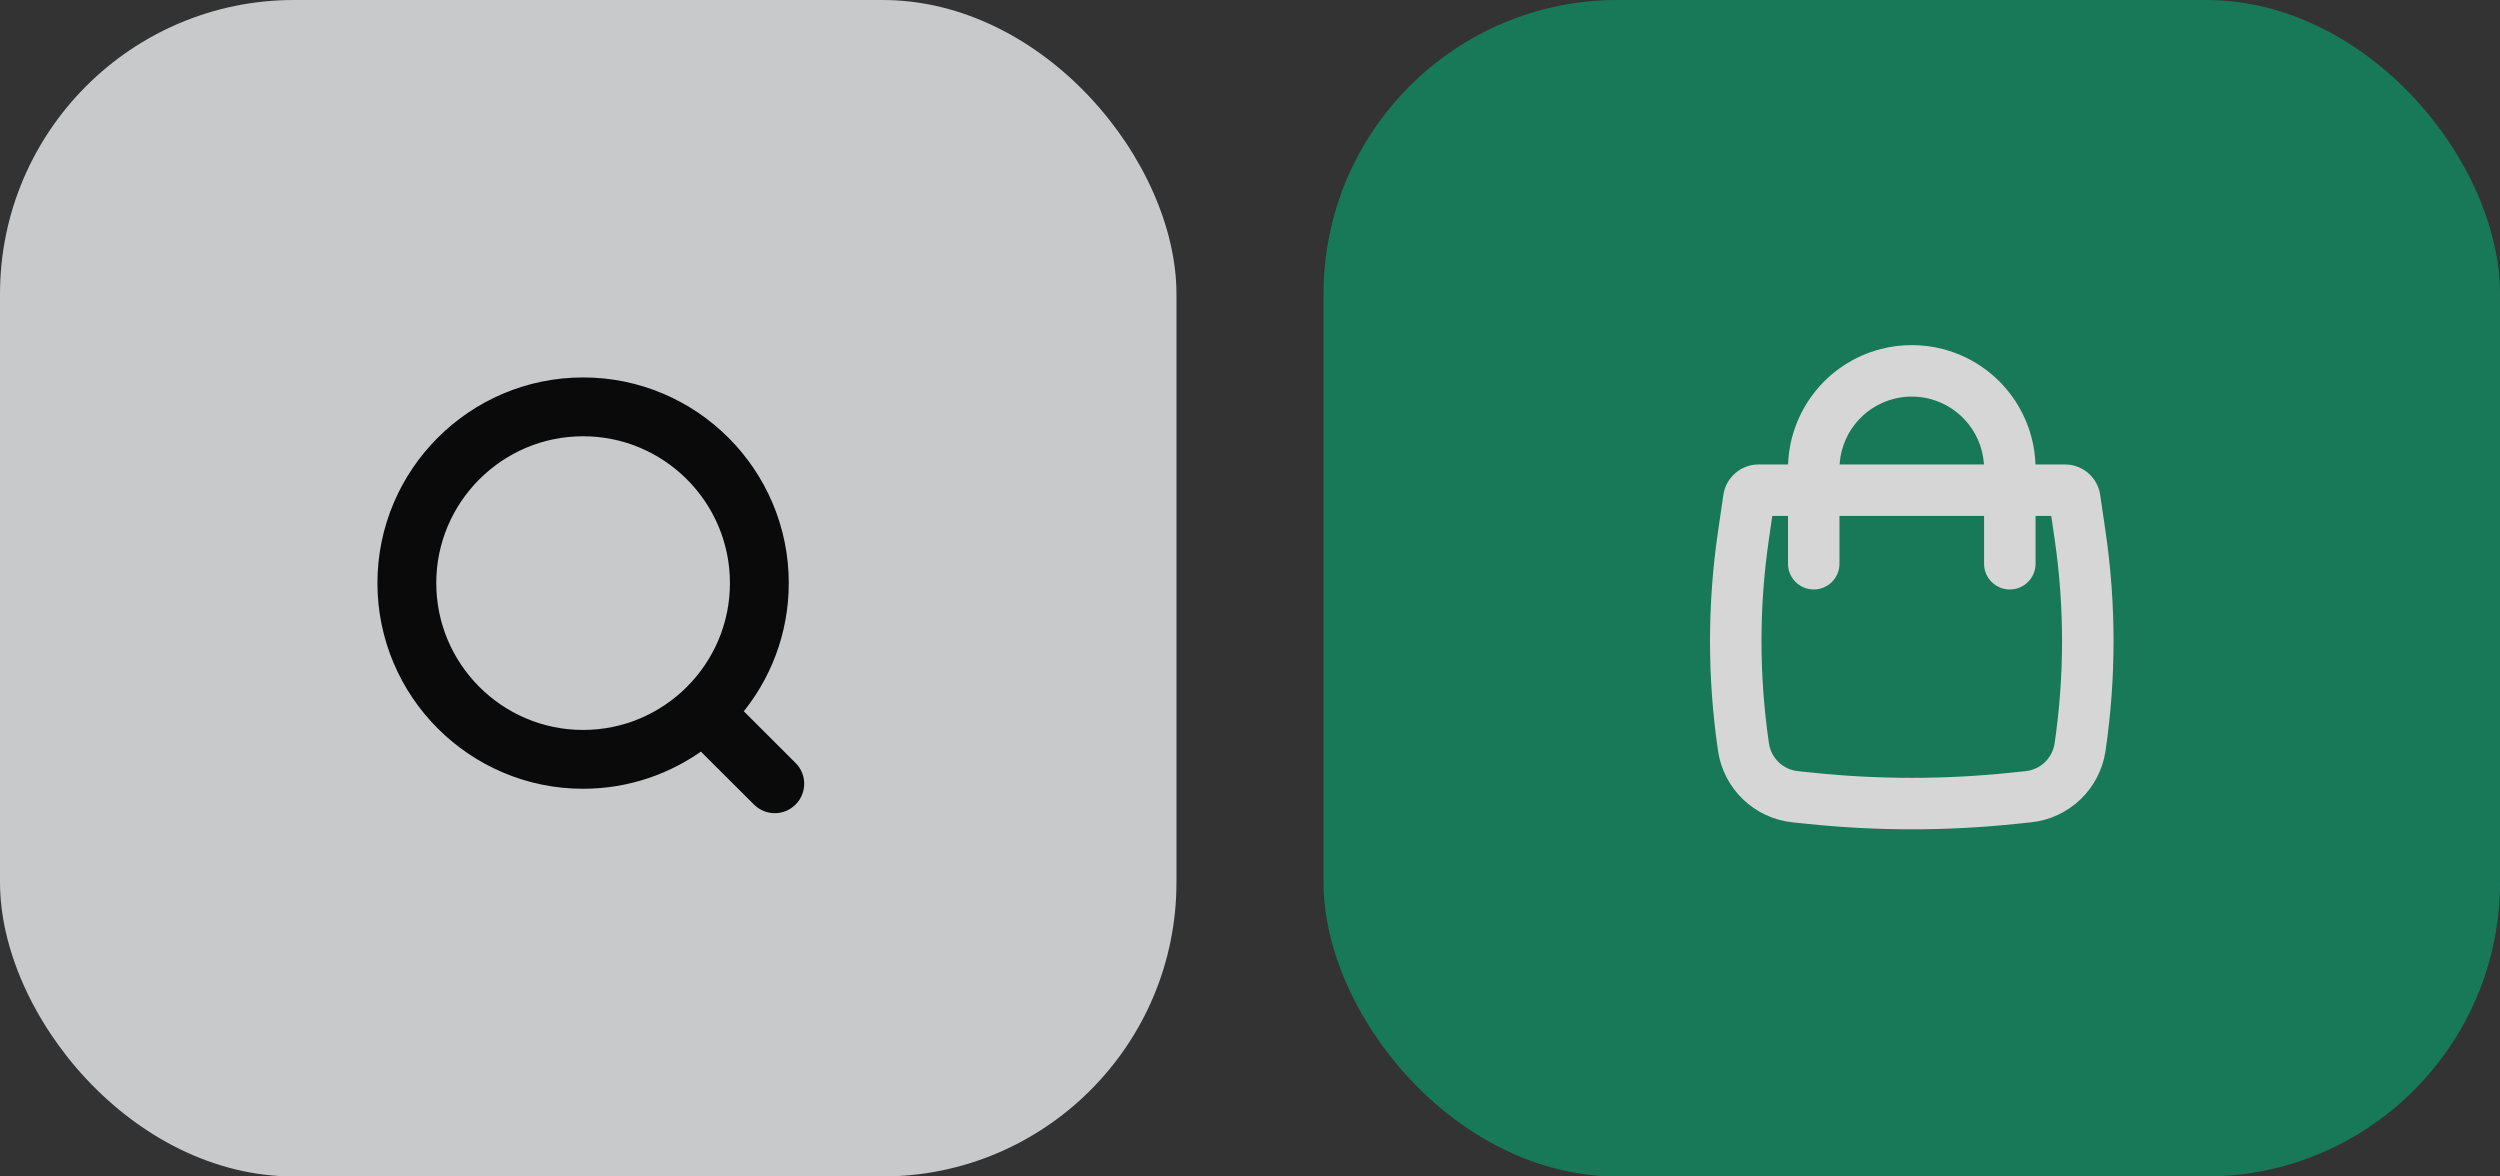 <svg width="85" height="40" viewBox="0 0 85 40" fill="none" xmlns="http://www.w3.org/2000/svg">
<rect x="0" y="0" width="85" height="40" fill="#333333" stroke="none"/>
<g opacity="0.8">
<rect width="40" height="40" rx="10" fill="#ECEFF1"/>
<path d="M26.873 26.117L26.872 26.117L24.952 24.2C25.959 23.022 26.568 21.494 26.568 19.825C26.568 16.107 23.544 13.083 19.826 13.083C16.108 13.083 13.083 16.107 13.083 19.825C13.083 23.543 16.108 26.568 19.826 26.568C21.335 26.568 22.731 26.069 23.856 25.228L25.813 27.179L25.813 27.179C25.96 27.325 26.152 27.398 26.343 27.398C26.534 27.398 26.727 27.325 26.874 27.177C27.167 26.883 27.165 26.409 26.873 26.117ZM14.583 19.825C14.583 16.935 16.935 14.583 19.826 14.583C22.716 14.583 25.068 16.935 25.068 19.825C25.068 22.716 22.716 25.068 19.826 25.068C16.935 25.068 14.583 22.716 14.583 19.825Z" fill="black" stroke="black" stroke-width="0.5"/>
</g>
<g opacity="0.8">
<rect x="45" width="40" height="40" rx="10" fill="#118B63"/>
<path fill-rule="evenodd" clip-rule="evenodd" d="M61.042 16.042V15.942C61.042 14.135 62.265 12.558 64.015 12.108C64.661 11.942 65.34 11.942 65.986 12.108C67.736 12.558 68.959 14.135 68.959 15.942V16.042H70.21C70.686 16.042 71.09 16.391 71.159 16.862L71.341 18.106C71.7 20.554 71.7 23.042 71.341 25.491C71.168 26.673 70.214 27.588 69.025 27.711L68.501 27.765C66.174 28.007 63.827 28.007 61.499 27.765L60.975 27.711C59.787 27.588 58.833 26.673 58.66 25.491C58.301 23.042 58.301 20.554 58.66 18.106L58.842 16.862C58.911 16.391 59.315 16.042 59.791 16.042H61.042ZM64.326 13.319C64.768 13.205 65.232 13.205 65.675 13.319C66.872 13.627 67.709 14.706 67.709 15.942V16.042H62.292V15.942C62.292 14.706 63.129 13.627 64.326 13.319ZM61.042 17.292V19.167C61.042 19.512 61.322 19.792 61.667 19.792C62.012 19.792 62.292 19.512 62.292 19.167V17.292H67.709V19.167C67.709 19.512 67.989 19.792 68.334 19.792C68.679 19.792 68.959 19.512 68.959 19.167V17.292H69.958L70.104 18.287C70.445 20.615 70.445 22.981 70.104 25.31C70.014 25.927 69.516 26.403 68.896 26.468L68.372 26.522C66.13 26.755 63.87 26.755 61.628 26.522L61.104 26.468C60.484 26.403 59.987 25.927 59.897 25.31C59.555 22.981 59.555 20.615 59.897 18.287L60.042 17.292H61.042Z" fill="white" stroke="white" stroke-width="0.5" stroke-linecap="round"/>
</g>
</svg>
